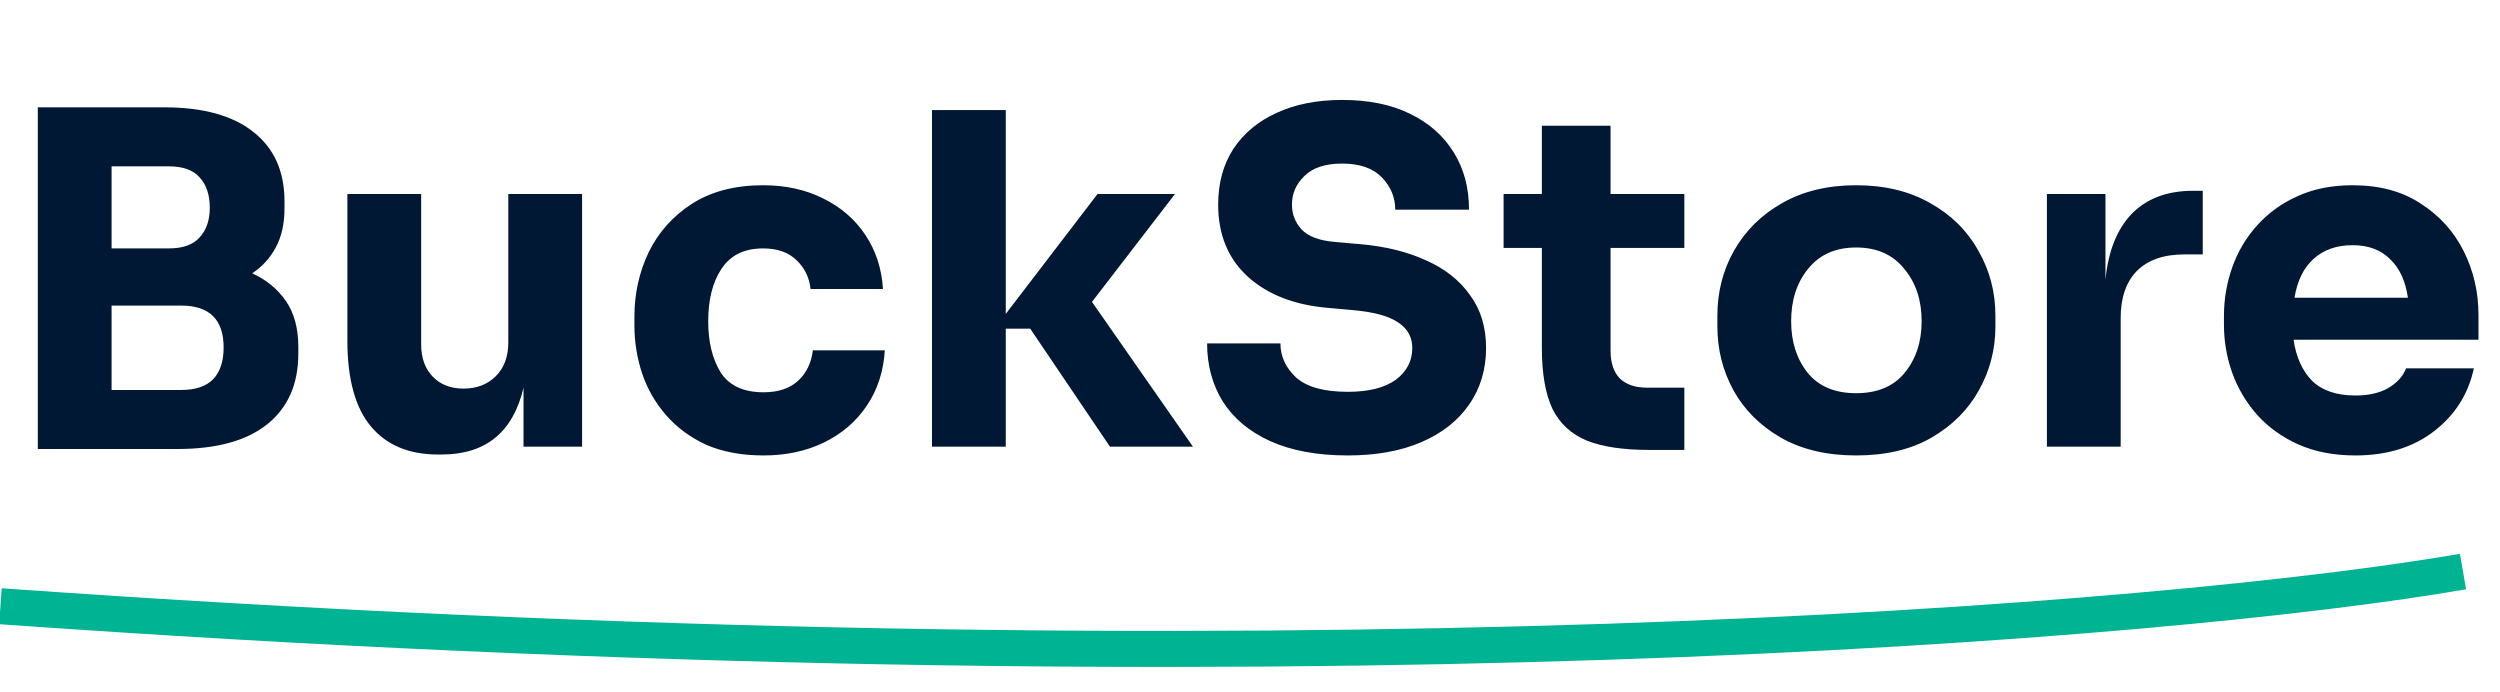 <svg width="347" height="96" viewBox="0 0 347 96" fill="none" xmlns="http://www.w3.org/2000/svg">
<g clip-path="url(#clip0)">
<path d="M0.061 84.143C178.211 96.84 302.159 86.225 341.865 79.331" stroke="#00B392" stroke-width="5"/>
<path d="M5.248 62.32V14.896H22.784C28.16 14.896 32.277 16.027 35.136 18.288C38.037 20.549 39.488 23.771 39.488 27.952V28.912C39.488 31.045 39.083 32.859 38.272 34.352C37.504 35.803 36.416 36.997 35.008 37.936C36.971 38.832 38.528 40.112 39.68 41.776C40.832 43.44 41.408 45.573 41.408 48.176V49.072C41.408 53.296 39.979 56.56 37.12 58.864C34.261 61.168 30.101 62.32 24.64 62.32H5.248ZM23.424 23.088H15.488V34.48H23.424C25.387 34.48 26.816 33.968 27.712 32.944C28.651 31.92 29.12 30.555 29.12 28.848C29.12 27.056 28.651 25.648 27.712 24.624C26.816 23.6 25.387 23.088 23.424 23.088ZM25.152 42.416H15.488V54.128H25.152C27.115 54.128 28.587 53.637 29.568 52.656C30.549 51.632 31.04 50.16 31.04 48.24C31.04 44.357 29.077 42.416 25.152 42.416ZM60.825 63.088C56.771 63.088 53.657 61.787 51.48 59.184C49.304 56.581 48.217 52.613 48.217 47.28V26.928H58.456V47.792C58.456 49.669 58.99 51.163 60.056 52.272C61.123 53.381 62.553 53.936 64.344 53.936C66.179 53.936 67.672 53.36 68.825 52.208C69.977 51.056 70.552 49.499 70.552 47.536V26.928H80.793V62H72.665V53.808C71.214 59.995 67.416 63.088 61.273 63.088H60.825ZM105.979 63.216C102.949 63.216 100.304 62.725 98.043 61.744C95.824 60.72 93.968 59.355 92.475 57.648C90.981 55.941 89.872 54.021 89.147 51.888C88.421 49.712 88.058 47.472 88.058 45.168V43.952C88.058 40.752 88.72 37.765 90.043 34.992C91.408 32.219 93.413 29.979 96.058 28.272C98.746 26.565 102.032 25.712 105.915 25.712C109.072 25.712 111.867 26.331 114.299 27.568C116.731 28.763 118.672 30.448 120.123 32.624C121.573 34.8 122.384 37.296 122.555 40.112H112.507C112.336 38.533 111.696 37.211 110.587 36.144C109.477 35.035 107.92 34.48 105.915 34.48C103.312 34.48 101.392 35.419 100.155 37.296C98.917 39.131 98.299 41.563 98.299 44.592C98.299 47.451 98.874 49.819 100.027 51.696C101.221 53.531 103.205 54.448 105.979 54.448C108.027 54.448 109.627 53.915 110.779 52.848C111.931 51.781 112.613 50.373 112.827 48.624H122.811C122.64 51.525 121.808 54.085 120.315 56.304C118.864 58.48 116.88 60.187 114.363 61.424C111.888 62.619 109.093 63.216 105.979 63.216ZM129.36 62V15.28H139.6V43.568L152.336 26.928H163.088L151.568 41.904L165.584 62H154.064L142.992 45.616H139.6V62H129.36ZM187.067 63.216C182.843 63.216 179.259 62.555 176.315 61.232C173.413 59.909 171.216 58.075 169.723 55.728C168.272 53.381 167.547 50.693 167.547 47.664H177.723C177.723 49.456 178.448 51.035 179.899 52.4C181.392 53.723 183.781 54.384 187.067 54.384C189.968 54.384 192.187 53.829 193.723 52.72C195.259 51.568 196.027 50.096 196.027 48.304C196.027 46.811 195.387 45.637 194.107 44.784C192.827 43.888 190.757 43.312 187.899 43.056L184.378 42.736C179.728 42.352 176.016 40.923 173.243 38.448C170.469 35.931 169.083 32.581 169.083 28.4C169.083 25.413 169.787 22.832 171.195 20.656C172.645 18.48 174.651 16.816 177.211 15.664C179.771 14.469 182.8 13.872 186.299 13.872C189.968 13.872 193.104 14.512 195.707 15.792C198.352 17.072 200.379 18.864 201.787 21.168C203.195 23.429 203.899 26.075 203.899 29.104H193.659C193.659 27.397 193.04 25.904 191.803 24.624C190.565 23.344 188.731 22.704 186.299 22.704C183.952 22.704 182.203 23.28 181.051 24.432C179.899 25.541 179.323 26.864 179.323 28.4C179.323 29.723 179.771 30.875 180.667 31.856C181.605 32.837 183.163 33.413 185.339 33.584L188.923 33.904C192.336 34.203 195.344 34.949 197.947 36.144C200.549 37.296 202.576 38.896 204.027 40.944C205.52 42.949 206.267 45.403 206.267 48.304C206.267 51.291 205.477 53.915 203.899 56.176C202.363 58.395 200.165 60.123 197.307 61.36C194.448 62.597 191.035 63.216 187.067 63.216ZM228.858 62.448C225.317 62.448 222.458 62.021 220.282 61.168C218.106 60.272 216.506 58.8 215.482 56.752C214.501 54.661 214.01 51.845 214.01 48.304V34.416H208.698V26.928H214.01V17.456H223.546V26.928H233.786V34.416H223.546V48.688C223.546 50.352 223.973 51.632 224.826 52.528C225.722 53.381 226.981 53.808 228.602 53.808H233.786V62.448H228.858ZM257.635 63.216C253.539 63.216 250.04 62.384 247.139 60.72C244.28 59.056 242.104 56.88 240.611 54.192C239.118 51.461 238.371 48.496 238.371 45.296V43.824C238.371 40.539 239.139 37.531 240.675 34.8C242.254 32.027 244.472 29.829 247.331 28.208C250.232 26.544 253.667 25.712 257.635 25.712C261.603 25.712 265.038 26.544 267.939 28.208C270.84 29.829 273.059 32.027 274.595 34.8C276.174 37.531 276.963 40.539 276.963 43.824V45.296C276.963 48.496 276.195 51.461 274.659 54.192C273.166 56.88 270.99 59.056 268.131 60.72C265.272 62.384 261.774 63.216 257.635 63.216ZM257.635 54.576C260.579 54.576 262.819 53.637 264.355 51.76C265.934 49.84 266.723 47.451 266.723 44.592C266.723 41.648 265.912 39.216 264.291 37.296C262.712 35.333 260.494 34.352 257.635 34.352C254.776 34.352 252.558 35.333 250.979 37.296C249.4 39.216 248.611 41.648 248.611 44.592C248.611 47.451 249.379 49.84 250.915 51.76C252.451 53.637 254.691 54.576 257.635 54.576ZM284.11 62V26.928H292.238V38.832C292.622 34.864 293.838 31.813 295.885 29.68C297.976 27.547 300.814 26.48 304.398 26.48H305.742V35.312H303.182C300.323 35.312 298.126 36.08 296.59 37.616C295.096 39.152 294.35 41.328 294.35 44.144V62H284.11ZM326.924 63.216C323.937 63.216 321.292 62.704 318.988 61.68C316.726 60.656 314.828 59.291 313.292 57.584C311.756 55.835 310.604 53.893 309.836 51.76C309.068 49.584 308.684 47.365 308.684 45.104V43.824C308.684 41.52 309.068 39.28 309.836 37.104C310.604 34.928 311.756 32.987 313.292 31.28C314.828 29.573 316.684 28.229 318.86 27.248C321.078 26.224 323.638 25.712 326.54 25.712C330.294 25.712 333.452 26.565 336.012 28.272C338.614 29.936 340.598 32.133 341.964 34.864C343.329 37.595 344.012 40.539 344.012 43.696V47.152H318.348C318.689 49.541 319.542 51.44 320.908 52.848C322.316 54.213 324.321 54.896 326.924 54.896C328.758 54.896 330.273 54.555 331.468 53.872C332.705 53.147 333.537 52.229 333.964 51.12H343.372C342.604 54.704 340.748 57.627 337.804 59.888C334.902 62.107 331.276 63.216 326.924 63.216ZM326.54 34.032C324.321 34.032 322.508 34.672 321.1 35.952C319.734 37.189 318.86 38.981 318.476 41.328H334.22C333.878 38.981 333.046 37.189 331.724 35.952C330.444 34.672 328.716 34.032 326.54 34.032Z" fill="#001833"/>
</g>
<defs>
<clipPath id="clip0">
<rect width="347" height="96" fill="white"/>
</clipPath>
</defs>
</svg>
